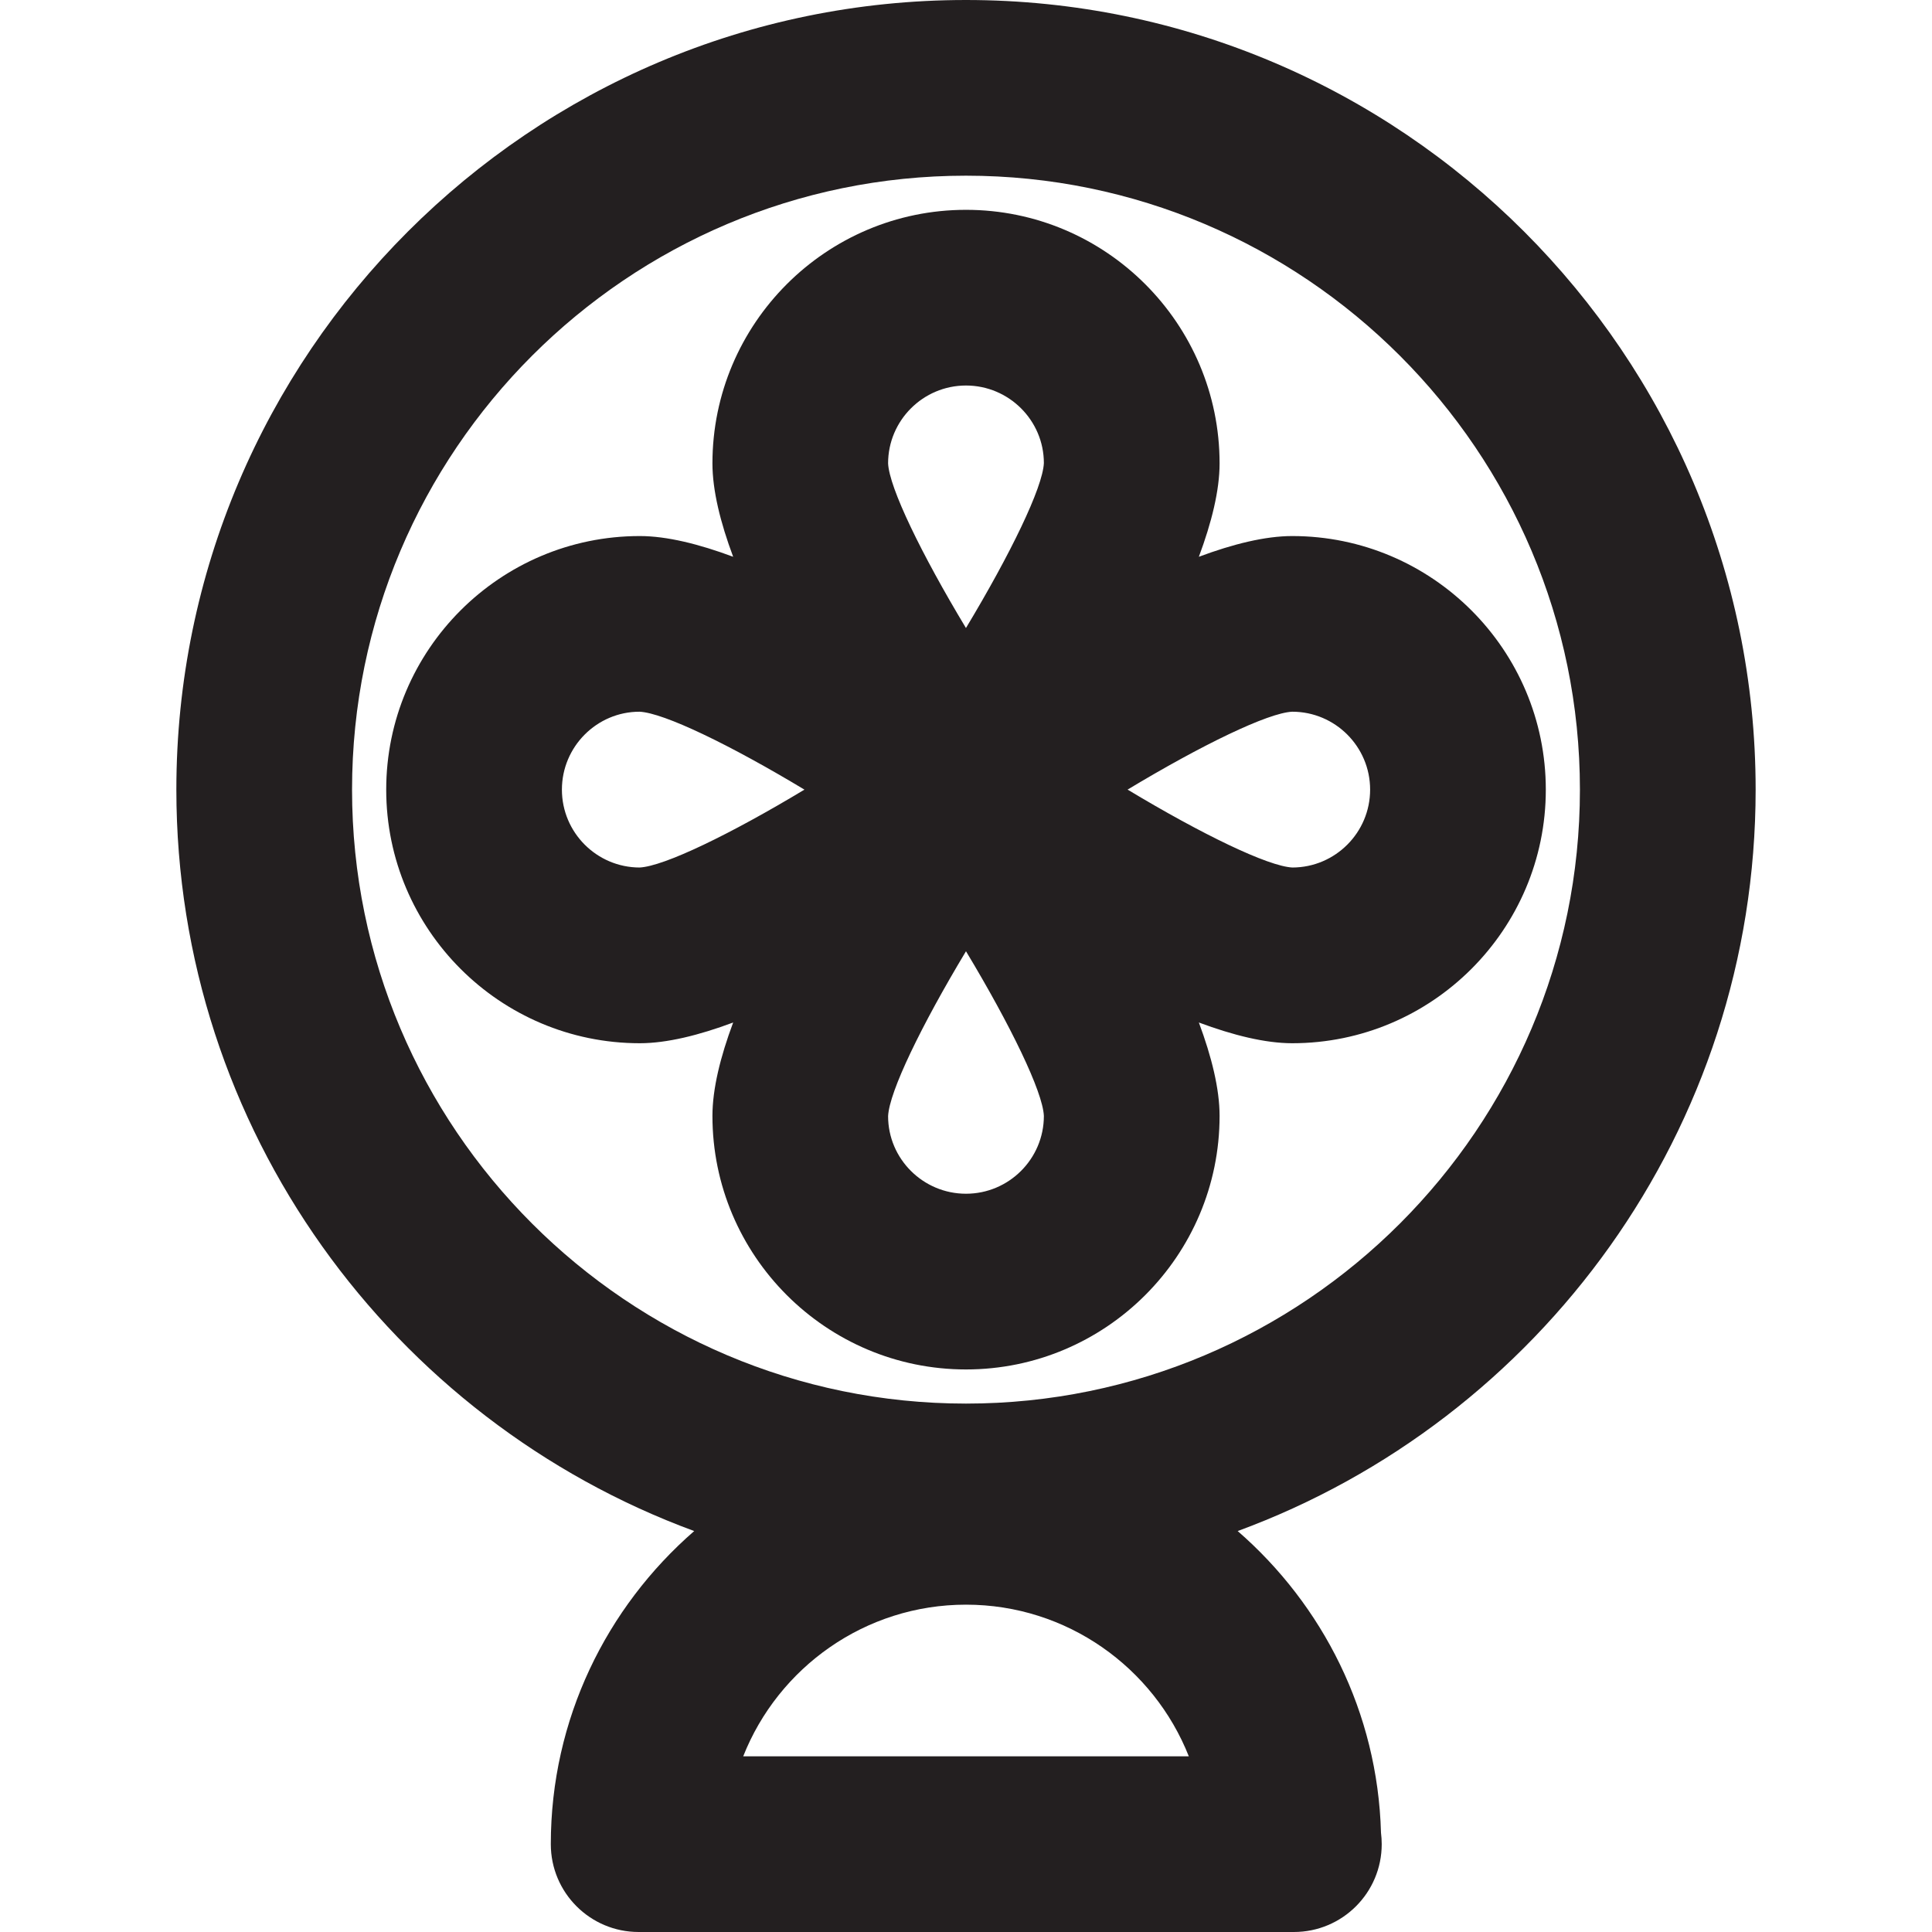 <?xml version="1.0" encoding="iso-8859-1"?>
<!-- Generator: Adobe Illustrator 18.0.0, SVG Export Plug-In . SVG Version: 6.00 Build 0)  -->
<!DOCTYPE svg PUBLIC "-//W3C//DTD SVG 1.1//EN" "http://www.w3.org/Graphics/SVG/1.1/DTD/svg11.dtd">
<svg version="1.1" id="Capa_1" xmlns="http://www.w3.org/2000/svg" xmlns:xlink="http://www.w3.org/1999/xlink" x="0px" y="0px"
	 viewBox="0 0 65.981 65.981" style="enable-background:new 0 0 65.981 65.981;" xml:space="preserve">
<g>
	<path style="fill:#231F20;" d="M44.132,18.307c-0.921,0-2.019,0.271-3.189,0.708c0.436-1.17,0.708-2.268,0.708-3.189
		c0-4.775-3.885-8.66-8.66-8.66s-8.66,3.885-8.66,8.66c0,0.921,0.271,2.019,0.708,3.189c-1.17-0.436-2.268-0.708-3.189-0.708
		c-4.775,0-8.66,3.885-8.66,8.661c0,4.775,3.885,8.66,8.66,8.66c0.921,0,2.019-0.271,3.189-0.708
		c-0.437,1.17-0.708,2.269-0.708,3.19c0,4.775,3.885,8.659,8.66,8.659s8.66-3.884,8.66-8.659c0-0.921-0.271-2.019-0.708-3.19
		c1.17,0.436,2.269,0.708,3.189,0.708c4.775,0,8.66-3.885,8.66-8.66C52.792,22.192,48.907,18.307,44.132,18.307z M32.99,13.166
		c1.467,0,2.66,1.193,2.66,2.65c-0.038,0.833-1.134,3.095-2.661,5.632c-1.526-2.535-2.621-4.794-2.659-5.623
		C30.33,14.359,31.524,13.166,32.99,13.166z M21.843,29.627c-1.463-0.003-2.653-1.195-2.653-2.66c0-1.467,1.193-2.661,2.65-2.661
		c0.833,0.038,3.095,1.134,5.633,2.661C24.94,28.492,22.68,29.586,21.843,29.627z M32.99,40.768c-1.467,0-2.66-1.193-2.66-2.649
		c0.038-0.833,1.134-3.095,2.66-5.632c1.526,2.536,2.623,4.796,2.66,5.622C35.651,39.575,34.457,40.768,32.99,40.768z
		 M44.138,29.627c-0.836-0.041-3.095-1.136-5.629-2.661c2.535-1.526,4.794-2.622,5.623-2.66c1.466,0,2.66,1.193,2.66,2.661
		C46.792,28.432,45.602,29.624,44.138,29.627z"/>
	<path style="fill:#231F20;" d="M59.958,26.967C59.958,12.098,47.86,0,32.99,0S6.023,12.098,6.023,26.967
		c0,11.609,7.375,21.529,17.685,25.321c-2.993,2.602-4.897,6.425-4.897,10.693c0,1.657,1.343,3,3,3h22.357
		c0.007,0,0.013-0.001,0.02,0c1.657,0,3-1.343,3-3c0-0.133-0.009-0.263-0.025-0.392c-0.112-4.111-1.992-7.779-4.894-10.301
		C52.582,48.498,59.958,38.578,59.958,26.967z M25.382,59.981c1.199-3.03,4.158-5.179,7.609-5.179c3.451,0,6.41,2.149,7.609,5.179
		H25.382z M32.99,47.935c-11.562,0-20.967-9.406-20.967-20.967C12.023,15.406,21.429,6,32.99,6s20.967,9.406,20.967,20.967
		C53.958,38.529,44.552,47.935,32.99,47.935z"/>
</g>
<g>
</g>
<g>
</g>
<g>
</g>
<g>
</g>
<g>
</g>
<g>
</g>
<g>
</g>
<g>
</g>
<g>
</g>
<g>
</g>
<g>
</g>
<g>
</g>
<g>
</g>
<g>
</g>
<g>
</g>
</svg>
